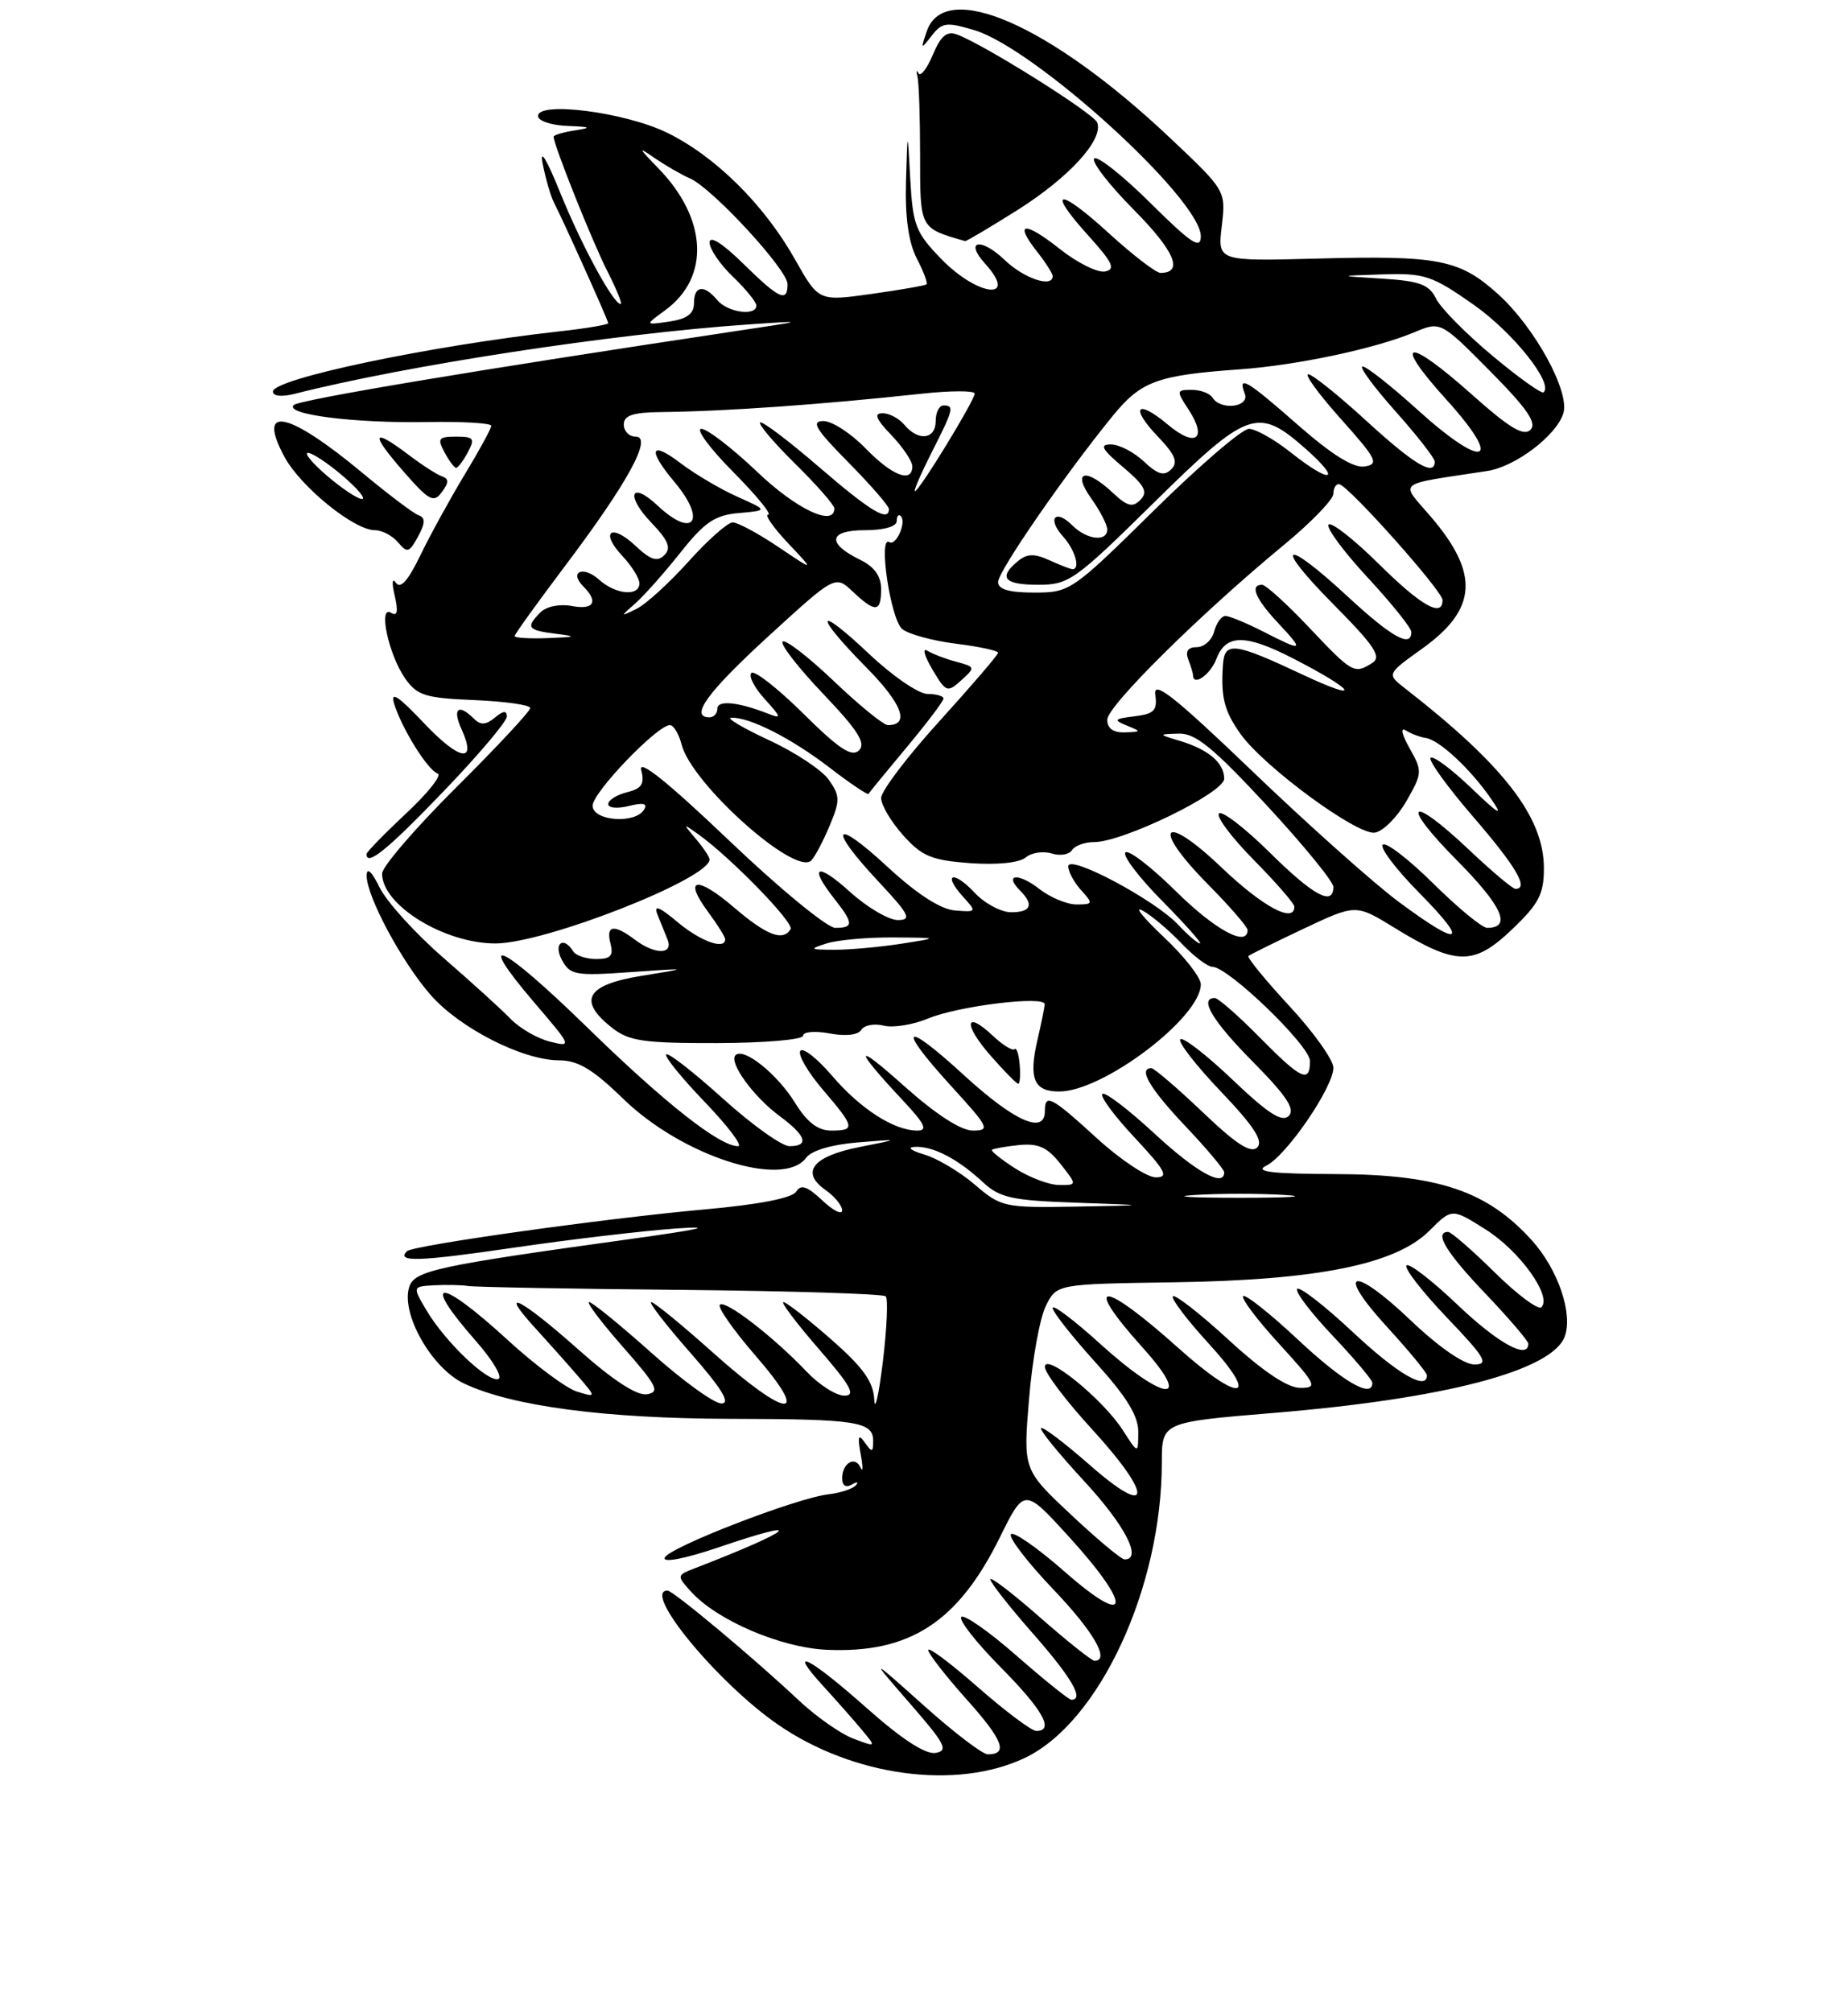 <?xml version="1.0" encoding="UTF-8" standalone="no"?>
<!DOCTYPE svg PUBLIC "-//W3C//DTD SVG 1.1//EN" "http://www.w3.org/Graphics/SVG/1.1/DTD/svg11.dtd" >
<svg xmlns="http://www.w3.org/2000/svg" xmlns:xlink="http://www.w3.org/1999/xlink" version="1.1" viewBox="0 0 237 258">
 <g >
 <path fill="currentColor"
d=" M 131.43 225.46 C 140.98 220.93 149.00 203.63 149.00 187.56 C 149.00 182.40 149.00 182.40 163.38 181.21 C 185.28 179.40 198.98 175.81 200.66 171.45 C 201.77 168.54 199.82 162.80 196.44 159.06 C 190.74 152.76 184.47 150.63 171.40 150.58 C 163.01 150.55 160.81 150.28 162.40 149.50 C 164.99 148.22 171.00 139.44 171.00 136.94 C 171.00 135.94 168.46 132.37 165.36 129.03 C 162.26 125.68 159.90 122.79 160.11 122.61 C 160.33 122.42 163.51 120.85 167.19 119.11 C 173.89 115.95 173.89 115.95 178.80 118.97 C 186.72 123.84 188.98 123.89 193.86 119.25 C 197.35 115.93 198.00 114.69 198.00 111.35 C 198.00 104.80 192.87 98.15 180.17 88.27 C 177.84 86.45 177.84 86.45 182.42 83.17 C 189.46 78.11 189.75 73.58 183.50 66.27 C 179.53 61.63 178.78 62.24 190.72 60.41 C 194.34 59.86 199.58 55.89 200.49 53.02 C 201.37 50.27 196.84 41.99 192.14 37.74 C 187.18 33.26 184.54 32.74 168.72 33.17 C 156.15 33.50 156.15 33.50 156.69 28.98 C 157.22 24.45 157.22 24.45 149.98 17.62 C 134.67 3.18 121.17 -2.73 118.86 4.00 C 118.05 6.36 118.09 6.39 119.48 4.59 C 120.81 2.87 121.38 2.80 124.96 3.87 C 132.73 6.20 154.00 25.55 154.00 30.30 C 154.00 32.05 152.81 31.26 147.53 26.03 C 143.97 22.50 140.73 19.94 140.33 20.33 C 139.94 20.73 142.23 23.70 145.43 26.93 C 150.66 32.21 151.83 35.00 148.83 35.00 C 148.25 35.00 145.30 32.73 142.26 29.96 C 135.74 23.99 134.09 24.15 139.58 30.22 C 142.72 33.70 143.11 34.55 141.71 34.82 C 140.76 35.00 138.16 33.71 135.94 31.95 C 131.36 28.33 130.00 28.46 132.99 32.26 C 134.09 33.66 135.00 35.08 135.00 35.41 C 135.00 36.96 131.31 35.72 128.82 33.32 C 125.77 30.41 123.64 30.84 126.34 33.82 C 130.67 38.60 125.45 38.07 120.75 33.25 C 117.43 29.84 117.07 28.91 116.74 23.00 C 116.39 16.50 116.39 16.50 116.19 23.30 C 116.06 27.86 116.52 31.10 117.57 33.14 C 118.44 34.82 119.00 36.31 118.82 36.47 C 118.65 36.62 115.46 37.18 111.75 37.70 C 104.99 38.65 104.99 38.65 101.94 33.24 C 97.97 26.20 91.68 19.99 85.49 16.99 C 80.08 14.38 69.00 12.96 69.00 14.88 C 69.00 15.50 70.69 16.07 72.75 16.15 C 75.77 16.27 75.96 16.38 73.75 16.72 C 72.24 16.95 71.00 17.32 71.00 17.54 C 71.00 18.58 75.99 31.07 77.91 34.82 C 79.08 37.12 79.84 39.00 79.60 39.00 C 78.66 39.00 74.57 31.46 71.82 24.65 C 70.12 20.44 69.20 18.93 69.59 20.97 C 69.96 22.87 70.61 25.12 71.04 25.97 C 72.43 28.71 78.00 41.08 78.00 41.45 C 78.00 41.64 75.19 42.12 71.75 42.50 C 55.21 44.34 35.00 48.58 35.00 50.22 C 35.00 50.81 36.12 50.93 37.75 50.52 C 52.23 46.84 78.60 42.81 96.00 41.61 C 103.49 41.10 103.49 41.10 94.00 42.52 C 61.20 47.45 38.39 51.26 37.67 51.95 C 36.44 53.15 45.41 54.29 54.75 54.13 C 59.29 54.05 63.00 54.26 63.00 54.61 C 63.00 54.96 61.47 57.77 59.59 60.87 C 57.72 63.97 55.16 68.63 53.90 71.24 C 52.33 74.49 51.35 75.59 50.77 74.74 C 50.30 74.04 50.23 74.75 50.62 76.40 C 51.09 78.44 50.96 79.09 50.16 78.60 C 48.46 77.55 49.83 83.97 51.95 87.00 C 53.50 89.21 54.53 89.53 60.85 89.79 C 64.78 89.96 68.00 90.41 68.00 90.81 C 68.00 91.21 63.73 95.80 58.50 101.00 C 53.27 106.20 49.00 111.17 49.00 112.04 C 49.00 116.09 56.97 121.00 63.54 121.00 C 69.87 121.00 91.00 112.71 91.00 110.23 C 91.00 109.92 90.21 108.73 89.25 107.60 C 87.55 105.60 87.56 105.58 89.50 106.96 C 93.65 109.91 101.89 118.37 101.39 119.17 C 100.41 120.77 98.32 119.97 94.13 116.38 C 89.33 112.27 87.57 112.58 90.82 116.97 C 92.02 118.59 93.00 120.16 93.00 120.46 C 93.00 121.87 89.83 120.73 86.88 118.25 C 84.56 116.30 83.81 116.01 84.30 117.25 C 84.69 118.21 85.27 119.67 85.61 120.50 C 86.39 122.45 84.00 122.46 81.44 120.53 C 78.74 118.49 77.68 118.65 78.29 121.00 C 78.70 122.58 78.32 123.00 76.47 123.00 C 75.17 123.00 73.84 122.55 73.50 122.00 C 72.26 119.99 70.93 121.01 72.06 123.11 C 73.10 125.05 73.79 125.18 80.84 124.68 C 88.50 124.15 88.50 124.15 82.25 125.16 C 75.17 126.31 74.04 128.32 78.51 131.83 C 80.67 133.53 82.56 133.80 92.01 133.78 C 98.05 133.76 103.00 133.34 103.00 132.83 C 103.00 132.32 104.52 132.20 106.39 132.54 C 108.43 132.93 110.04 132.75 110.45 132.09 C 110.82 131.48 112.11 131.24 113.32 131.54 C 114.53 131.85 117.11 131.43 119.05 130.62 C 122.88 129.02 134.01 127.66 133.98 128.80 C 133.96 129.18 133.55 131.24 133.05 133.37 C 131.90 138.36 132.59 140.00 135.86 139.99 C 141.50 139.97 154.00 130.50 154.00 126.24 C 154.00 125.36 151.86 122.63 149.25 120.18 C 146.64 117.72 145.40 116.19 146.50 116.77 C 147.60 117.35 149.82 119.22 151.44 120.91 C 153.05 122.61 154.88 124.00 155.49 124.00 C 157.52 124.00 168.00 134.12 168.00 136.08 C 168.00 138.99 166.88 138.46 161.50 133.00 C 158.79 130.25 156.22 128.00 155.79 128.00 C 153.73 128.00 155.50 130.95 160.71 136.21 C 164.99 140.54 166.13 142.27 165.28 143.12 C 164.42 143.98 162.62 142.82 158.06 138.47 C 154.72 135.29 151.71 132.96 151.37 133.29 C 151.04 133.63 153.37 136.63 156.56 139.98 C 160.80 144.42 162.05 146.35 161.24 147.16 C 160.43 147.97 158.55 146.76 154.23 142.63 C 150.98 139.54 148.02 137.00 147.66 137.00 C 145.93 137.00 147.44 139.59 152.00 144.41 C 154.75 147.31 157.00 149.99 157.00 150.35 C 157.00 152.34 153.40 150.33 148.03 145.36 C 144.68 142.26 141.68 139.98 141.37 140.30 C 141.05 140.61 142.93 143.15 145.54 145.93 C 149.50 150.18 149.94 151.00 148.22 151.00 C 147.09 151.00 143.70 148.75 140.69 146.00 C 134.79 140.61 134.00 140.20 134.00 142.50 C 134.00 145.56 130.10 143.83 123.64 137.91 C 115.77 130.69 114.90 131.54 122.10 139.42 C 126.83 144.60 127.02 145.00 124.77 145.00 C 123.22 145.00 120.01 142.91 115.92 139.26 C 109.44 133.46 109.43 134.34 115.90 141.25 C 118.62 144.16 119.01 145.00 117.65 145.00 C 114.66 145.00 110.35 142.23 106.70 137.96 C 104.77 135.71 102.94 134.28 102.63 134.79 C 102.32 135.30 103.62 137.53 105.53 139.76 C 109.65 144.58 109.74 145.00 106.58 145.00 C 104.89 145.00 103.50 143.93 101.97 141.45 C 99.68 137.74 95.37 134.29 94.33 135.33 C 93.42 136.24 96.62 140.66 100.01 143.16 C 103.40 145.67 103.82 147.00 101.24 147.00 C 100.27 147.00 96.42 144.25 92.69 140.88 C 88.96 137.51 85.70 134.97 85.44 135.23 C 85.18 135.49 87.41 138.24 90.40 141.35 C 93.38 144.46 95.30 147.00 94.65 147.00 C 92.26 147.00 85.25 141.47 75.24 131.70 C 64.25 120.98 60.60 119.30 68.57 128.64 C 73.34 134.21 73.38 134.31 70.52 133.59 C 68.91 133.19 66.65 131.88 65.49 130.68 C 64.33 129.48 60.44 125.95 56.85 122.83 C 53.26 119.71 49.59 115.66 48.69 113.83 C 47.67 111.76 47.04 111.18 47.02 112.28 C 46.99 114.92 51.53 123.39 55.24 127.62 C 58.97 131.87 67.04 135.98 71.68 135.99 C 74.14 136.00 76.02 137.13 79.92 140.92 C 87.47 148.28 100.48 152.47 103.39 148.48 C 104.06 147.56 106.67 146.79 110.00 146.52 C 115.50 146.07 115.50 146.07 110.19 147.12 C 104.23 148.30 102.62 150.35 105.87 152.62 C 107.04 153.44 108.00 154.62 108.00 155.23 C 108.00 155.85 106.85 155.27 105.45 153.95 C 103.50 152.12 102.71 151.86 102.10 152.84 C 101.59 153.66 97.30 154.49 90.40 155.11 C 77.56 156.26 52.95 159.72 52.19 160.47 C 50.77 161.90 53.71 161.80 65.89 160.02 C 73.19 158.95 82.61 157.84 86.83 157.55 C 91.85 157.21 89.70 157.69 80.57 158.95 C 55.99 162.35 53.14 162.97 52.48 165.06 C 51.39 168.48 55.35 175.46 59.49 177.43 C 65.64 180.35 77.56 181.93 93.67 181.97 C 109.98 182.00 112.01 182.32 111.98 184.86 C 111.97 186.29 111.83 186.31 110.90 185.00 C 110.09 183.85 109.96 184.20 110.38 186.50 C 110.68 188.15 110.68 188.93 110.37 188.24 C 109.68 186.65 108.00 187.63 108.00 189.62 C 108.00 190.54 108.49 190.84 109.25 190.40 C 109.94 190.00 110.16 190.05 109.75 190.50 C 109.34 190.96 107.77 191.47 106.25 191.65 C 102.07 192.14 85.67 198.50 85.24 199.79 C 85.01 200.46 87.85 199.91 92.10 198.47 C 103.81 194.48 101.89 196.20 89.12 201.13 C 86.77 202.04 86.77 202.08 88.62 204.13 C 91.94 207.81 100.10 211.31 106.00 211.59 C 116.66 212.08 122.87 208.05 128.24 197.15 C 131.37 190.81 131.37 190.81 137.14 197.15 C 145.32 206.15 144.96 208.97 136.57 201.60 C 133.04 198.50 129.92 196.33 129.64 196.78 C 129.36 197.23 131.80 200.40 135.06 203.82 C 140.25 209.25 142.41 213.00 140.36 213.00 C 140.01 213.00 136.86 210.49 133.36 207.42 C 129.86 204.34 127.00 202.16 127.00 202.55 C 127.00 202.95 129.47 206.10 132.50 209.54 C 137.45 215.18 139.09 218.00 137.40 218.00 C 137.08 218.00 133.92 215.46 130.38 212.36 C 126.84 209.25 123.65 207.02 123.28 207.38 C 122.92 207.75 125.18 210.64 128.31 213.81 C 133.76 219.31 135.26 222.00 132.90 222.00 C 132.30 222.00 128.93 219.47 125.40 216.38 C 121.88 213.29 119.02 211.15 119.04 211.63 C 119.07 212.11 121.29 214.96 123.97 217.96 C 128.63 223.16 129.34 225.00 126.68 225.00 C 126.01 225.00 122.33 222.19 118.49 218.75 C 111.50 212.50 111.50 212.50 116.72 218.50 C 121.23 223.68 121.68 224.54 119.97 224.82 C 118.68 225.03 115.60 223.02 111.16 219.07 C 103.79 212.52 100.77 210.99 105.58 216.25 C 107.22 218.04 109.43 220.54 110.48 221.80 C 112.40 224.10 112.40 224.10 109.45 222.99 C 107.83 222.38 104.70 220.19 102.50 218.13 C 96.69 212.66 86.33 204.00 85.61 204.00 C 82.26 204.00 92.06 215.88 99.81 221.21 C 109.45 227.84 122.67 229.62 131.43 225.46 Z  M 130.77 136.55 C 130.66 135.20 130.36 134.30 130.11 134.56 C 129.86 134.81 128.60 134.04 127.33 132.84 C 123.72 129.45 123.51 131.37 127.04 135.39 C 128.78 137.38 130.38 139.00 130.59 139.00 C 130.80 139.00 130.89 137.90 130.77 136.55 Z  M 56.86 101.52 C 61.34 96.86 65.00 92.53 65.00 91.90 C 65.00 91.10 64.54 91.14 63.46 92.04 C 62.29 93.00 61.63 93.03 60.76 92.16 C 58.79 90.19 57.99 90.88 59.18 93.50 C 61.22 97.97 58.96 97.60 54.35 92.72 C 51.08 89.26 50.04 88.58 50.54 90.23 C 51.49 93.38 54.86 98.79 56.13 99.21 C 56.71 99.40 54.89 101.70 52.09 104.32 C 49.29 106.94 47.00 109.29 47.00 109.54 C 47.00 111.17 49.72 108.96 56.86 101.52 Z  M 53.69 66.09 C 53.05 65.86 49.85 63.45 46.59 60.74 C 36.95 52.71 32.84 51.84 36.48 58.59 C 38.55 62.43 45.41 68.00 48.07 68.00 C 49.00 68.00 50.34 68.71 51.06 69.57 C 52.22 70.96 52.49 70.88 53.61 68.82 C 54.55 67.08 54.57 66.40 53.69 66.09 Z  M 56.68 61.09 C 56.03 60.87 54.11 59.63 52.41 58.34 C 47.71 54.79 47.44 55.52 51.66 60.37 C 55.01 64.22 55.61 64.55 56.66 63.12 C 57.58 61.88 57.58 61.40 56.68 61.09 Z  M 60.00 58.00 C 60.94 56.24 60.76 56.00 58.50 56.00 C 56.24 56.00 56.06 56.24 57.00 58.00 C 57.59 59.10 58.26 60.00 58.50 60.00 C 58.74 60.00 59.41 59.10 60.00 58.00 Z  M 130.52 26.92 C 137.14 22.73 141.56 17.88 140.71 15.71 C 140.25 14.53 126.22 5.72 122.75 4.43 C 121.43 3.94 120.66 4.58 119.63 7.03 C 118.88 8.82 118.05 9.88 117.79 9.39 C 117.54 8.90 117.48 9.10 117.66 9.83 C 117.85 10.56 118.00 15.14 118.00 20.00 C 118.00 29.37 117.93 29.24 123.77 30.92 C 123.93 30.96 126.96 29.16 130.52 26.92 Z  M 137.34 194.25 C 131.22 188.50 131.22 188.50 131.97 179.44 C 132.38 174.45 133.34 169.09 134.11 167.53 C 135.50 164.68 135.50 164.68 150.50 164.46 C 168.96 164.19 178.98 162.17 183.31 157.85 C 186.21 154.95 186.21 154.95 190.57 157.71 C 194.92 160.46 199.07 166.26 197.68 167.65 C 197.28 168.05 194.59 166.05 191.69 163.19 C 188.80 160.34 186.11 158.00 185.72 158.00 C 183.87 158.00 185.46 160.63 190.50 165.91 C 193.53 169.09 196.00 171.98 196.00 172.34 C 196.00 174.43 192.10 172.28 186.92 167.34 C 183.66 164.23 180.71 161.96 180.38 162.29 C 180.04 162.63 182.36 165.62 185.53 168.95 C 190.49 174.14 190.99 175.00 189.08 175.00 C 187.74 175.00 184.51 172.76 180.98 169.40 C 173.45 162.21 171.13 162.80 177.88 170.18 C 180.70 173.26 183.00 176.05 183.00 176.39 C 183.00 178.41 179.22 176.21 173.51 170.86 C 169.90 167.48 166.68 164.98 166.36 165.30 C 166.04 165.62 168.08 168.32 170.89 171.29 C 173.70 174.26 176.00 176.99 176.00 177.35 C 176.00 179.41 172.27 177.25 166.51 171.86 C 162.90 168.48 159.71 165.95 159.43 166.23 C 159.15 166.52 161.23 169.28 164.06 172.37 C 168.85 177.62 169.03 178.00 166.74 178.00 C 165.13 178.00 161.99 175.90 157.60 171.87 C 153.93 168.50 150.69 165.97 150.42 166.25 C 150.14 166.52 152.23 169.28 155.06 172.37 C 161.70 179.64 159.07 180.01 151.16 172.92 C 141.27 164.06 138.63 164.04 146.59 172.89 C 153.11 180.14 149.34 179.81 141.17 172.42 C 137.78 169.34 135.00 167.24 135.00 167.75 C 135.00 168.25 137.47 171.39 140.50 174.74 C 144.48 179.13 146.00 181.60 145.98 183.66 C 145.97 186.50 145.97 186.50 144.00 183.43 C 141.45 179.45 134.00 173.40 134.00 175.31 C 134.00 176.08 136.73 179.69 140.08 183.34 C 147.96 191.94 147.71 194.89 139.71 187.85 C 136.52 185.05 133.73 182.94 133.51 183.16 C 133.29 183.37 135.79 186.44 139.06 189.98 C 144.29 195.64 146.54 200.00 144.23 200.00 C 143.80 200.00 140.70 197.41 137.34 194.25 Z  M 112.12 179.50 C 112.01 177.21 110.69 175.37 106.56 171.75 C 103.58 169.14 100.84 167.00 100.47 167.00 C 100.10 167.00 102.14 169.70 105.00 173.00 C 109.13 177.76 109.80 179.00 108.29 179.00 C 107.23 179.00 105.05 177.61 103.44 175.91 C 99.18 171.43 93.00 166.66 92.32 167.34 C 92.00 167.66 94.09 170.64 96.97 173.96 C 104.16 182.26 100.95 181.99 91.46 173.50 C 87.47 169.93 83.89 167.00 83.52 167.00 C 83.14 167.00 85.40 169.93 88.54 173.50 C 92.58 178.11 93.74 180.00 92.52 180.00 C 91.57 180.00 87.53 177.07 83.54 173.50 C 79.54 169.93 75.95 167.00 75.55 167.00 C 75.16 167.00 77.11 169.59 79.89 172.75 C 84.26 177.72 84.68 178.54 82.97 178.82 C 81.68 179.03 78.60 177.02 74.16 173.07 C 66.78 166.51 63.78 165.00 68.57 170.25 C 70.20 172.04 72.66 174.79 74.02 176.37 C 76.50 179.25 76.50 179.25 74.00 178.48 C 72.62 178.06 68.62 175.08 65.11 171.86 C 56.24 163.73 53.85 163.82 61.04 172.00 C 63.21 174.47 64.50 176.66 63.91 176.86 C 62.55 177.32 57.05 172.05 54.68 168.03 C 52.89 165.00 52.89 165.00 55.69 164.84 C 57.24 164.76 59.17 164.80 60.00 164.93 C 60.83 165.07 73.09 165.30 87.26 165.43 C 101.43 165.57 113.28 165.94 113.59 166.26 C 113.91 166.57 113.74 170.36 113.22 174.67 C 112.69 178.97 112.20 181.15 112.12 179.50 Z  M 125.00 151.92 C 123.08 150.28 120.15 148.54 118.50 148.06 C 116.81 147.56 116.29 147.14 117.32 147.09 C 119.64 146.97 122.83 148.62 126.01 151.58 C 128.21 153.63 129.71 153.96 138.01 154.25 C 147.50 154.58 147.50 154.58 138.00 154.75 C 128.79 154.91 128.39 154.83 125.00 151.92 Z  M 153.25 153.26 C 156.41 153.06 161.59 153.06 164.75 153.26 C 167.91 153.46 165.32 153.62 159.00 153.62 C 152.68 153.62 150.09 153.46 153.25 153.26 Z  M 130.21 149.86 C 128.40 148.70 127.05 147.62 127.21 147.47 C 127.37 147.32 128.93 147.04 130.67 146.86 C 133.16 146.61 134.31 147.13 136.00 149.27 C 138.15 152.00 138.15 152.00 135.82 151.98 C 134.55 151.97 132.02 151.02 130.21 149.86 Z  M 106.00 121.00 C 107.38 120.56 111.20 120.21 114.50 120.23 C 120.50 120.27 120.50 120.27 115.50 121.05 C 112.75 121.47 108.92 121.82 107.00 121.81 C 103.83 121.80 103.73 121.73 106.00 121.00 Z  M 151.09 118.59 C 148.07 115.38 137.00 109.50 137.00 111.11 C 137.00 111.79 137.74 113.17 138.65 114.17 C 140.21 115.89 140.18 116.00 138.06 116.00 C 136.83 116.00 134.66 115.09 133.26 113.99 C 130.62 111.92 128.70 112.10 130.82 114.22 C 132.63 116.03 132.23 117.00 129.67 117.00 C 128.40 117.00 126.29 115.88 125.00 114.50 C 122.25 111.57 120.82 112.04 123.50 115.00 C 125.28 116.96 125.26 117.00 122.46 116.77 C 120.60 116.61 117.59 114.66 113.80 111.16 C 106.87 104.74 106.08 106.03 112.64 113.04 C 116.64 117.32 116.98 118.00 115.14 118.00 C 113.97 118.00 111.20 116.37 109.00 114.38 C 104.76 110.55 103.66 111.03 107.00 115.27 C 109.48 118.42 109.50 119.00 107.12 119.00 C 106.09 119.00 99.93 113.94 93.45 107.75 C 85.65 100.31 81.85 97.26 82.23 98.75 C 82.69 100.54 82.32 101.13 80.41 101.61 C 79.08 101.94 78.00 102.63 78.00 103.13 C 78.00 103.63 79.19 103.74 80.65 103.37 C 82.51 102.91 83.09 103.05 82.59 103.85 C 81.44 105.72 76.00 105.29 76.00 103.33 C 76.00 101.64 84.29 93.00 85.91 93.00 C 86.39 93.00 87.06 94.12 87.41 95.48 C 88.66 100.49 101.99 112.41 104.04 110.36 C 104.51 109.89 105.57 107.88 106.40 105.90 C 107.75 102.67 107.74 102.07 106.30 100.02 C 105.43 98.77 101.96 96.47 98.60 94.92 C 95.25 93.36 93.08 92.07 93.78 92.05 C 96.12 91.96 101.44 94.66 106.35 98.42 C 109.01 100.47 111.28 101.99 111.38 101.82 C 111.48 101.64 113.69 98.95 116.28 95.84 C 118.88 92.73 121.00 89.92 121.00 89.59 C 121.00 89.27 120.07 89.00 118.94 89.00 C 117.81 89.00 114.43 86.68 111.44 83.85 C 104.55 77.34 104.30 78.71 111.12 85.62 C 115.71 90.27 116.73 93.00 113.87 93.00 C 113.31 93.00 110.18 90.45 106.92 87.34 C 103.66 84.23 100.71 81.96 100.37 82.29 C 100.04 82.63 102.37 85.63 105.56 88.98 C 110.02 93.66 111.08 95.32 110.17 96.23 C 109.25 97.15 107.61 96.07 103.02 91.52 C 99.74 88.27 96.74 85.93 96.36 86.31 C 95.97 86.69 96.75 88.20 98.08 89.66 C 100.22 92.02 100.27 92.23 98.50 91.53 C 94.69 90.03 92.00 89.76 92.00 90.88 C 92.00 91.50 91.55 92.00 91.00 92.00 C 88.37 92.00 90.73 88.76 98.56 81.59 C 107.12 73.76 107.12 73.76 109.37 75.88 C 112.28 78.62 113.00 78.55 113.00 75.55 C 113.00 73.89 112.14 72.69 110.32 71.80 C 105.99 69.69 106.25 68.00 110.92 68.00 C 113.36 68.00 115.00 67.53 115.00 66.83 C 115.00 66.19 115.24 65.90 115.52 66.19 C 116.29 66.96 114.92 70.07 114.05 69.53 C 112.59 68.63 114.22 79.51 115.72 80.69 C 116.55 81.35 119.65 82.19 122.61 82.56 C 125.58 82.93 128.00 83.45 128.00 83.72 C 128.00 83.99 124.62 87.92 120.50 92.47 C 116.37 97.01 113.00 101.46 113.00 102.35 C 113.00 103.24 114.27 105.39 115.82 107.12 C 118.23 109.82 119.46 110.33 124.39 110.70 C 127.86 110.95 130.70 110.66 131.53 109.98 C 132.28 109.35 133.79 109.12 134.87 109.46 C 135.95 109.80 137.12 109.61 137.47 109.04 C 137.83 108.47 139.10 108.00 140.31 108.00 C 144.01 108.01 157.00 101.69 157.00 99.87 C 157.00 97.85 154.98 96.12 151.31 95.02 C 148.50 94.17 148.50 94.17 151.17 94.09 C 153.30 94.02 155.57 95.87 162.42 103.25 C 167.13 108.34 171.00 113.06 171.00 113.75 C 171.00 116.27 168.43 114.87 162.81 109.31 C 159.64 106.18 156.73 103.94 156.33 104.33 C 155.94 104.73 157.95 107.41 160.81 110.31 C 163.66 113.20 166.00 115.89 166.00 116.28 C 166.00 118.48 161.95 116.30 156.67 111.27 C 149.12 104.06 147.54 105.94 154.88 113.38 C 157.70 116.23 160.00 118.89 160.00 119.28 C 160.00 121.53 155.82 119.27 150.81 114.31 C 147.64 111.18 144.73 108.94 144.33 109.33 C 143.94 109.73 146.05 112.51 149.02 115.52 C 152.00 118.54 154.19 121.00 153.89 121.00 C 153.59 121.00 152.33 119.92 151.09 118.59 Z  M 122.66 84.88 C 121.28 84.52 119.61 83.87 118.93 83.46 C 118.26 83.04 118.54 84.11 119.56 85.83 C 121.31 88.80 121.49 88.87 123.28 87.25 C 125.10 85.60 125.08 85.53 122.66 84.88 Z  M 179.36 115.65 C 176.14 113.25 167.72 105.74 160.66 98.96 C 150.64 89.35 147.89 87.17 148.16 89.07 C 148.45 91.12 148.03 91.56 145.50 91.87 C 142.87 92.19 142.75 92.34 144.50 93.05 C 146.40 93.82 146.39 93.86 144.25 93.93 C 142.78 93.98 142.00 93.42 142.00 92.31 C 142.00 90.54 154.02 78.66 164.75 69.81 C 168.19 66.97 171.00 64.05 171.00 63.33 C 171.00 62.60 171.34 62.04 171.75 62.10 C 172.93 62.26 185.00 75.79 185.00 76.96 C 185.00 79.26 182.27 77.72 176.81 72.31 C 173.64 69.18 170.75 66.91 170.39 67.28 C 170.03 67.64 172.26 70.68 175.36 74.03 C 178.46 77.37 181.00 80.54 181.00 81.06 C 181.00 83.14 178.48 81.73 172.83 76.50 C 164.54 68.82 163.18 69.61 171.03 77.53 C 176.29 82.84 177.22 84.24 176.00 85.02 C 173.68 86.49 173.45 86.36 167.91 80.50 C 165.05 77.47 162.33 75.00 161.85 75.00 C 160.25 75.00 161.00 76.79 163.90 79.89 C 167.32 83.55 167.17 83.64 162.00 81.00 C 159.84 79.90 157.66 79.00 157.16 79.00 C 156.65 79.00 156.00 79.90 155.71 81.00 C 155.42 82.10 154.42 83.00 153.49 83.00 C 152.35 83.00 151.99 83.52 152.39 84.58 C 152.73 85.45 153.00 86.35 153.00 86.58 C 153.00 88.09 155.22 86.55 156.00 84.50 C 157.21 81.32 159.70 81.30 165.78 84.42 C 173.91 88.59 174.86 90.19 167.03 86.51 C 158.26 82.39 157.05 82.24 156.84 85.25 C 156.55 89.41 157.00 91.20 159.10 94.14 C 162.11 98.36 174.05 107.14 176.32 106.79 C 177.36 106.63 179.18 104.82 180.36 102.76 C 182.42 99.15 182.44 98.91 180.77 95.96 C 179.79 94.22 179.57 93.24 180.27 93.67 C 180.95 94.10 182.11 94.54 182.86 94.65 C 184.61 94.91 188.63 98.67 191.26 102.50 C 192.85 104.82 192.26 104.49 188.68 101.06 C 186.13 98.62 183.78 96.88 183.47 97.20 C 183.16 97.51 185.62 100.92 188.95 104.78 C 194.45 111.16 196.12 114.00 194.35 114.00 C 193.99 114.00 191.31 111.75 188.41 109.00 C 180.70 101.71 179.44 102.87 186.90 110.40 C 192.67 116.23 193.91 119.00 190.72 119.00 C 190.08 119.00 186.97 116.44 183.81 113.31 C 180.64 110.18 177.73 107.94 177.33 108.33 C 176.94 108.73 179.05 111.51 182.02 114.52 C 188.53 121.11 187.37 121.60 179.36 115.65 Z  M 66.00 81.58 C 66.00 81.35 68.93 77.28 72.50 72.54 C 80.52 61.90 83.74 56.00 81.52 56.00 C 80.68 56.00 80.00 55.30 80.00 54.45 C 80.00 53.28 81.15 52.89 84.75 52.85 C 92.95 52.76 105.11 51.91 118.25 50.49 C 121.96 50.09 125.00 50.09 125.00 50.48 C 125.00 51.35 117.87 63.00 117.34 63.00 C 117.13 63.00 118.10 60.76 119.48 58.03 C 122.30 52.47 122.42 52.00 121.00 52.00 C 120.45 52.00 120.00 52.90 120.00 54.00 C 120.00 56.36 117.77 56.63 116.00 54.50 C 115.32 53.67 114.05 53.00 113.19 53.00 C 112.04 53.00 112.33 53.74 114.31 55.80 C 115.79 57.35 117.00 59.15 117.00 59.80 C 117.00 62.02 114.42 61.02 111.00 57.50 C 109.13 55.57 106.70 54.00 105.59 54.00 C 103.97 54.00 104.59 55.04 108.78 59.28 C 111.65 62.19 114.00 64.89 114.00 65.28 C 114.00 67.01 111.65 65.60 105.02 59.88 C 101.11 56.51 97.72 53.95 97.48 54.19 C 97.24 54.42 99.29 56.83 102.02 59.52 C 104.76 62.22 107.00 64.78 107.00 65.21 C 107.00 67.62 102.12 65.31 97.09 60.50 C 93.91 57.48 90.70 55.00 89.94 55.00 C 89.19 55.00 91.01 57.48 94.00 60.50 C 96.99 63.52 99.02 66.00 98.52 66.00 C 98.02 66.00 99.16 67.64 101.05 69.65 C 104.50 73.30 104.50 73.30 99.82 70.15 C 97.25 68.42 94.61 67.00 93.97 67.00 C 93.33 67.00 90.77 69.26 88.29 72.03 C 85.80 74.79 82.81 77.52 81.63 78.09 C 79.50 79.13 79.50 79.13 81.55 77.32 C 82.67 76.32 85.27 73.39 87.31 70.81 C 90.38 66.95 91.70 66.06 94.77 65.80 C 98.50 65.47 98.50 65.47 94.55 63.70 C 92.38 62.73 89.12 60.80 87.30 59.42 C 83.39 56.43 82.99 57.64 86.50 61.82 C 90.68 66.78 88.94 69.17 84.32 64.83 C 80.89 61.61 80.18 63.53 83.52 67.02 C 85.72 69.32 86.11 70.29 85.21 71.19 C 84.30 72.10 83.45 71.83 81.52 70.02 C 78.37 67.05 76.89 68.19 79.83 71.32 C 81.02 72.59 82.00 74.16 82.00 74.81 C 82.00 76.54 78.95 76.26 76.82 74.34 C 74.80 72.51 72.92 73.32 74.82 75.22 C 76.79 77.19 76.15 78.26 73.32 77.72 C 71.79 77.43 70.08 77.77 69.32 78.53 C 67.39 80.47 67.65 80.83 71.25 81.28 C 74.07 81.63 73.93 81.70 70.25 81.84 C 67.91 81.93 66.00 81.81 66.00 81.58 Z  M 128.00 74.65 C 128.00 73.28 136.55 60.89 142.68 53.37 C 146.34 48.88 148.38 48.13 159.00 47.37 C 166.36 46.84 176.35 44.72 181.37 42.62 C 184.76 41.20 184.76 41.20 191.09 47.59 C 195.85 52.40 197.14 54.26 196.27 55.13 C 195.41 55.99 193.56 54.88 188.81 50.64 C 180.38 43.12 178.45 43.47 185.49 51.25 C 192.92 59.45 190.42 60.36 181.82 52.58 C 178.43 49.51 175.25 47.00 174.75 47.00 C 174.25 47.00 176.13 49.56 178.92 52.70 C 181.71 55.83 184.00 58.76 184.00 59.20 C 184.00 61.16 181.34 59.57 175.26 54.00 C 171.66 50.70 168.29 48.00 167.78 48.00 C 167.26 48.00 169.15 50.59 171.98 53.75 C 176.57 58.89 176.89 59.53 175.00 59.83 C 173.59 60.05 170.82 58.33 166.54 54.58 C 159.89 48.73 158.69 48.02 159.64 50.50 C 160.30 52.22 156.54 52.68 155.50 51.00 C 155.16 50.45 153.96 50.00 152.83 50.00 C 150.86 50.00 150.84 50.11 152.43 52.53 C 154.89 56.29 153.33 57.46 149.80 54.48 C 145.78 51.10 144.86 52.20 148.52 56.02 C 150.72 58.32 151.11 59.29 150.21 60.19 C 149.30 61.10 148.49 60.87 146.70 59.19 C 145.42 57.98 143.52 57.00 142.47 57.00 C 140.97 57.00 141.29 57.60 144.04 59.92 C 146.80 62.25 147.25 63.09 146.26 64.10 C 145.27 65.13 144.57 64.95 142.70 63.19 C 139.24 59.94 137.44 60.40 139.93 63.90 C 141.07 65.50 142.00 67.30 142.00 67.90 C 142.00 69.54 139.37 69.23 137.52 67.38 C 135.33 65.19 134.25 66.51 136.34 68.82 C 137.88 70.52 138.59 73.00 137.55 73.00 C 137.30 73.00 135.96 72.48 134.58 71.85 C 132.63 70.97 131.71 71.00 130.53 71.98 C 127.99 74.08 128.78 75.00 133.15 75.00 C 137.08 75.00 137.87 74.43 147.95 64.50 C 160.05 52.58 161.30 52.14 167.42 57.54 C 172.22 61.78 170.71 62.14 165.50 58.00 C 163.42 56.35 161.02 55.00 160.17 55.00 C 159.31 55.00 153.81 59.72 147.95 65.50 C 137.50 75.80 137.21 76.00 132.65 76.00 C 129.41 76.00 128.00 75.59 128.00 74.65 Z  M 191.38 45.61 C 188.01 42.80 184.76 39.51 184.17 38.30 C 183.28 36.49 182.07 36.04 177.29 35.74 C 171.50 35.38 171.50 35.38 177.34 35.19 C 182.70 35.02 183.66 35.34 188.96 39.06 C 194.03 42.61 199.26 49.17 197.96 50.32 C 197.71 50.54 194.74 48.43 191.38 45.61 Z  M 85.28 39.81 C 91.10 35.58 90.73 28.04 84.39 21.54 C 81.83 18.91 81.79 18.77 84.00 20.30 C 85.38 21.24 87.40 22.41 88.50 22.89 C 91.36 24.14 101.00 34.59 101.00 36.44 C 101.00 38.85 99.93 38.35 95.29 33.79 C 92.63 31.18 91.00 30.16 91.00 31.10 C 91.00 31.94 92.35 33.92 94.00 35.50 C 95.65 37.08 97.00 38.74 97.00 39.19 C 97.00 40.58 93.31 40.08 92.00 38.50 C 90.30 36.45 89.00 36.62 89.00 38.89 C 89.00 40.24 88.11 40.90 85.85 41.24 C 82.69 41.70 82.69 41.70 85.28 39.81 Z  M 41.96 61.04 C 40.06 59.41 38.95 58.08 39.50 58.08 C 40.05 58.08 42.06 59.41 43.96 61.04 C 45.87 62.67 46.97 64.00 46.42 64.00 C 45.87 64.00 43.87 62.67 41.96 61.04 Z "/>
</g>
</svg>